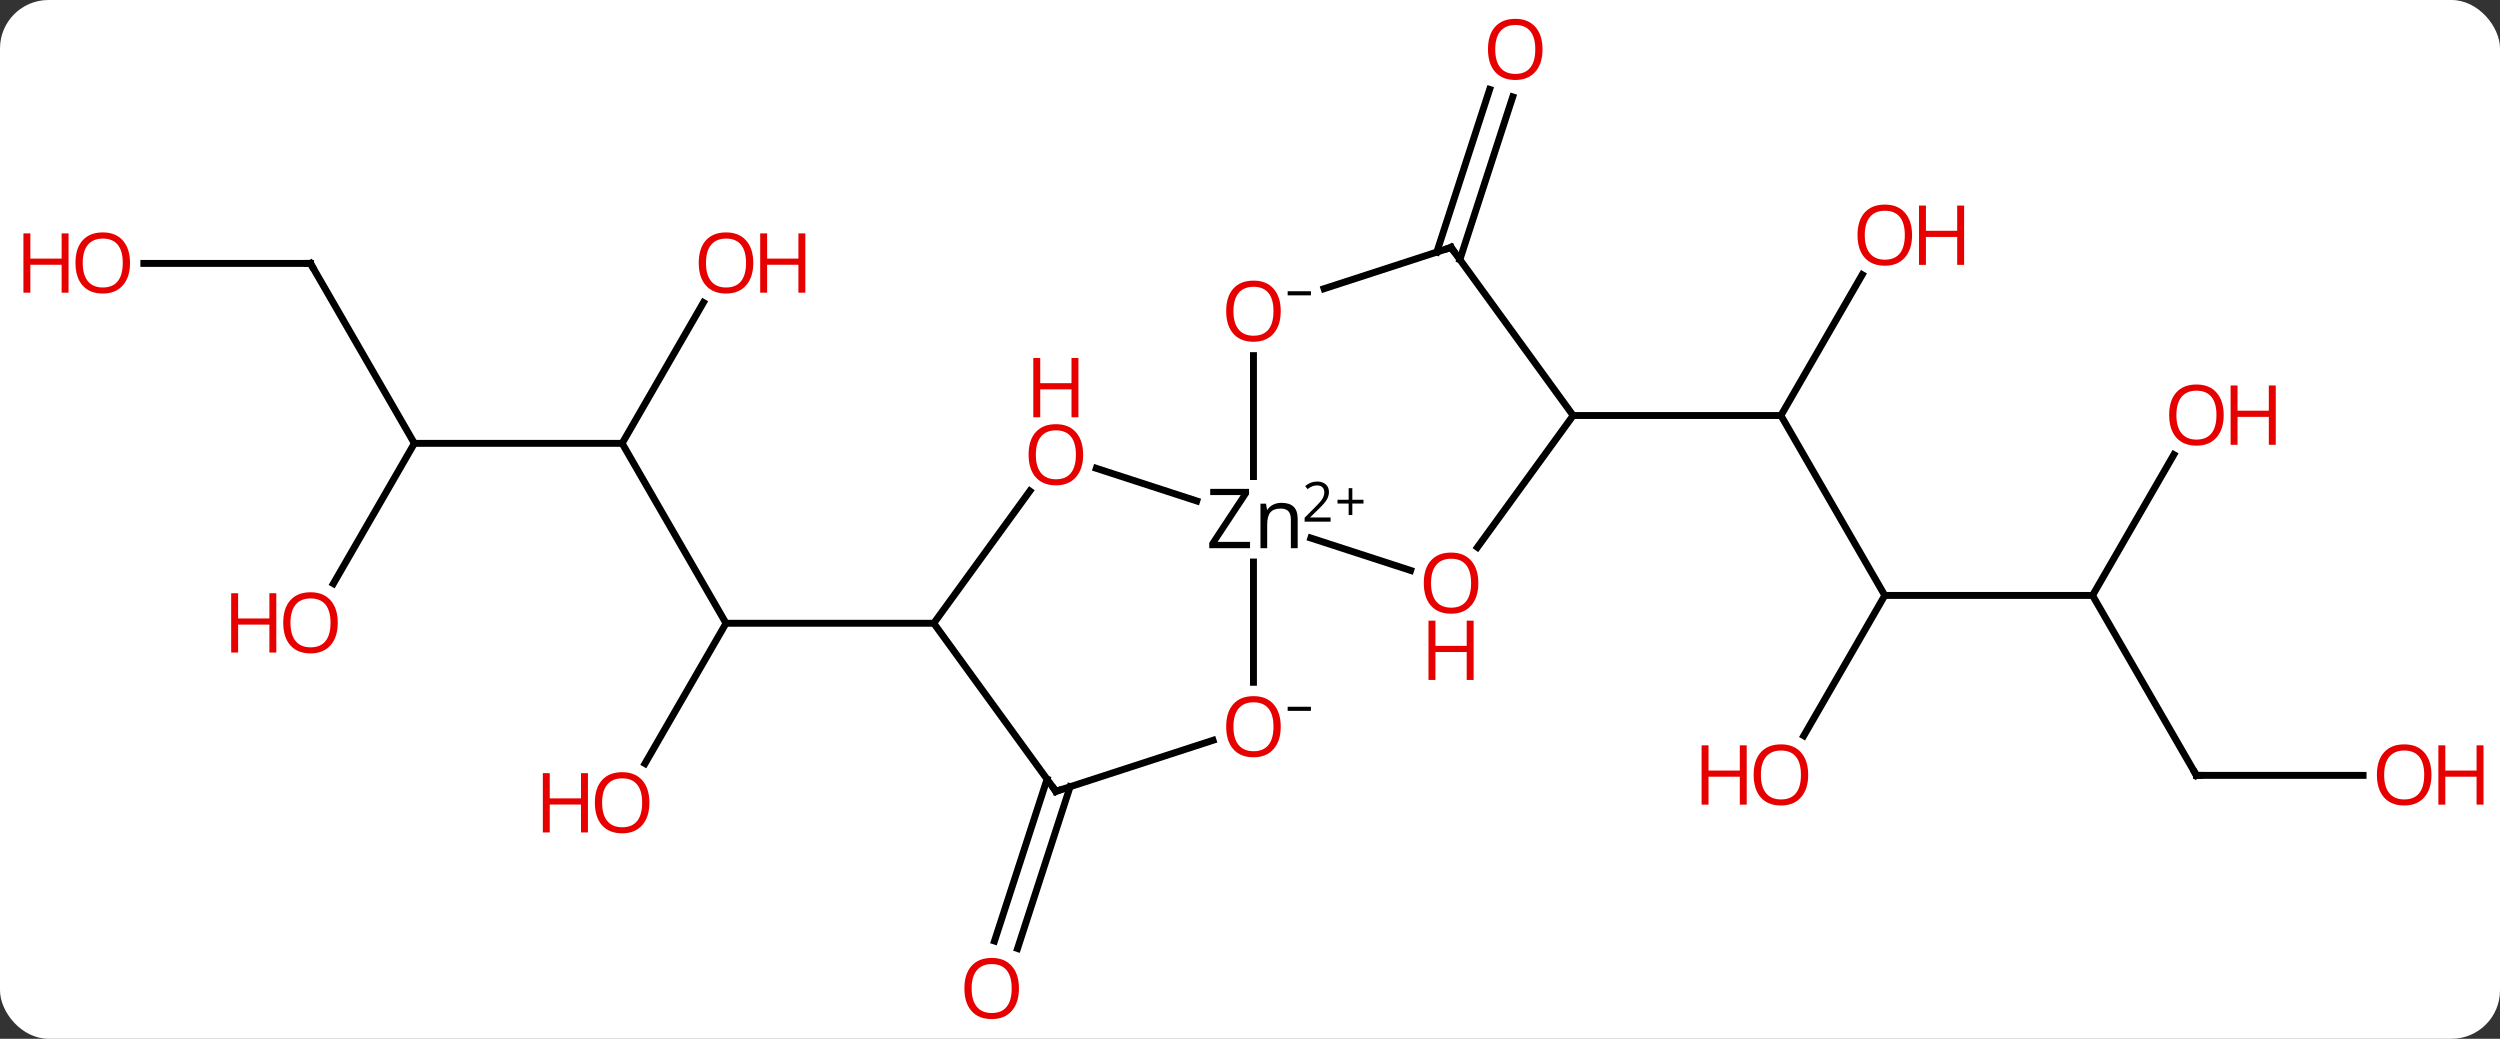 <svg width="361" viewBox="0 0 361 150" style="fill-opacity:1; color-rendering:auto; color-interpolation:auto; text-rendering:auto; stroke:black; stroke-linecap:square; stroke-miterlimit:10; shape-rendering:auto; stroke-opacity:1; fill:black; stroke-dasharray:none; font-weight:normal; stroke-width:1; font-family:'Open Sans'; font-style:normal; stroke-linejoin:miter; font-size:12; stroke-dashoffset:0; image-rendering:auto;" height="150" class="cas-substance-image" xmlns:xlink="http://www.w3.org/1999/xlink" xmlns="http://www.w3.org/2000/svg"><rect x="0" y="0" width="361" height="150" fill="#333333" stroke="none"/><svg class="cas-substance-single-component"><rect y="0" x="0" width="361" stroke="none" ry="7" rx="7" height="150" fill="white" class="cas-substance-group"/><svg y="0" x="0" width="361" viewBox="0 0 361 150" style="fill:black;" height="150" class="cas-substance-single-component-image"><svg><g><g transform="translate(181,75)" style="text-rendering:geometricPrecision; color-rendering:optimizeQuality; color-interpolation:linearRGB; stroke-linecap:butt; image-rendering:optimizeQuality;"><line y2="-10.98" y1="15" x2="-91.164" x1="-76.164" style="fill:none;"/><line y2="35.258" y1="15" x2="-87.861" x1="-76.164" style="fill:none;"/><line y2="15" y1="15" x2="-46.164" x1="-76.164" style="fill:none;"/><line y2="-10.98" y1="-10.98" x2="-121.164" x1="-91.164" style="fill:none;"/><line y2="-31.315" y1="-10.98" x2="-79.425" x1="-91.164" style="fill:none;"/><line y2="-36.963" y1="-10.98" x2="-136.164" x1="-121.164" style="fill:none;"/><line y2="9.278" y1="-10.98" x2="-132.861" x1="-121.164" style="fill:none;"/><line y2="-36.963" y1="-36.963" x2="-160.226" x1="-136.164" style="fill:none;"/><line y2="10.98" y1="-15" x2="91.164" x1="76.164" style="fill:none;"/><line y2="-35.332" y1="-15" x2="87.903" x1="76.164" style="fill:none;"/><line y2="-15" y1="-15" x2="46.164" x1="76.164" style="fill:none;"/><line y2="10.98" y1="10.98" x2="121.164" x1="91.164" style="fill:none;"/><line y2="31.241" y1="10.98" x2="79.467" x1="91.164" style="fill:none;"/><line y2="36.963" y1="10.98" x2="136.164" x1="121.164" style="fill:none;"/><line y2="-9.352" y1="10.98" x2="132.903" x1="121.164" style="fill:none;"/><line y2="36.963" y1="36.963" x2="160.226" x1="136.164" style="fill:none;"/><line y2="-38.602" y1="-62.09" x2="26.476" x1="34.107" style="fill:none;"/><line y2="-37.52" y1="-61.009" x2="29.804" x1="37.436" style="fill:none;"/><line y2="38.602" y1="61.965" x2="-26.476" x1="-34.066" style="fill:none;"/><line y2="37.52" y1="60.884" x2="-29.804" x1="-37.395" style="fill:none;"/><line y2="-7.373" y1="-2.661" x2="-22.693" x1="-8.19" style="fill:none;"/><line y2="7.373" y1="2.693" x2="22.693" x1="8.288" style="fill:none;"/><line y2="-23.648" y1="-6.187" x2="0" x1="0" style="fill:none;"/><line y2="23.523" y1="6.156" x2="0" x1="0" style="fill:none;"/><line y2="15" y1="-4.098" x2="-46.164" x1="-32.29" style="fill:none;"/><line y2="-15" y1="4.032" x2="46.164" x1="32.338" style="fill:none;"/><line y2="-39.27" y1="-33.313" x2="28.533" x1="10.199" style="fill:none;"/><line y2="39.27" y1="31.897" x2="-28.533" x1="-5.84" style="fill:none;"/><line y2="39.27" y1="15" x2="-28.533" x1="-46.164" style="fill:none;"/><line y2="-39.27" y1="-15" x2="28.533" x1="46.164" style="fill:none;"/></g><g transform="translate(181,75)" style="fill:rgb(230,0,0); text-rendering:geometricPrecision; color-rendering:optimizeQuality; image-rendering:optimizeQuality; font-family:'Open Sans'; stroke:rgb(230,0,0); color-interpolation:linearRGB;"><path style="stroke:none;" d="M-87.227 40.91 Q-87.227 42.972 -88.266 44.152 Q-89.305 45.332 -91.148 45.332 Q-93.039 45.332 -94.07 44.167 Q-95.102 43.003 -95.102 40.894 Q-95.102 38.8 -94.07 37.652 Q-93.039 36.503 -91.148 36.503 Q-89.289 36.503 -88.258 37.675 Q-87.227 38.847 -87.227 40.91 ZM-94.055 40.91 Q-94.055 42.644 -93.312 43.55 Q-92.57 44.457 -91.148 44.457 Q-89.727 44.457 -89 43.558 Q-88.273 42.66 -88.273 40.91 Q-88.273 39.175 -89 38.285 Q-89.727 37.394 -91.148 37.394 Q-92.57 37.394 -93.312 38.292 Q-94.055 39.191 -94.055 40.91 Z"/><path style="stroke:none;" d="M-96.102 45.207 L-97.102 45.207 L-97.102 41.175 L-101.617 41.175 L-101.617 45.207 L-102.617 45.207 L-102.617 36.644 L-101.617 36.644 L-101.617 40.285 L-97.102 40.285 L-97.102 36.644 L-96.102 36.644 L-96.102 45.207 Z"/><path style="stroke:none;" d="M-72.227 -37.033 Q-72.227 -34.971 -73.266 -33.791 Q-74.305 -32.611 -76.148 -32.611 Q-78.039 -32.611 -79.07 -33.776 Q-80.102 -34.94 -80.102 -37.049 Q-80.102 -39.143 -79.07 -40.291 Q-78.039 -41.44 -76.148 -41.44 Q-74.289 -41.44 -73.258 -40.268 Q-72.227 -39.096 -72.227 -37.033 ZM-79.055 -37.033 Q-79.055 -35.299 -78.312 -34.393 Q-77.57 -33.486 -76.148 -33.486 Q-74.727 -33.486 -74 -34.385 Q-73.273 -35.283 -73.273 -37.033 Q-73.273 -38.768 -74 -39.658 Q-74.727 -40.549 -76.148 -40.549 Q-77.57 -40.549 -78.312 -39.651 Q-79.055 -38.752 -79.055 -37.033 Z"/><path style="stroke:none;" d="M-64.711 -32.736 L-65.711 -32.736 L-65.711 -36.768 L-70.227 -36.768 L-70.227 -32.736 L-71.227 -32.736 L-71.227 -41.299 L-70.227 -41.299 L-70.227 -37.658 L-65.711 -37.658 L-65.711 -41.299 L-64.711 -41.299 L-64.711 -32.736 Z"/></g><g transform="translate(181,75)" style="stroke-linecap:butt; text-rendering:geometricPrecision; color-rendering:optimizeQuality; image-rendering:optimizeQuality; font-family:'Open Sans'; color-interpolation:linearRGB; stroke-miterlimit:5;"><path style="fill:none;" d="M-135.914 -36.53 L-136.164 -36.963 L-136.664 -36.963"/><path style="fill:rgb(230,0,0); stroke:none;" d="M-132.226 14.93 Q-132.226 16.992 -133.266 18.172 Q-134.305 19.352 -136.148 19.352 Q-138.039 19.352 -139.07 18.188 Q-140.101 17.023 -140.101 14.914 Q-140.101 12.82 -139.07 11.672 Q-138.039 10.523 -136.148 10.523 Q-134.289 10.523 -133.258 11.695 Q-132.226 12.867 -132.226 14.93 ZM-139.055 14.93 Q-139.055 16.664 -138.312 17.57 Q-137.57 18.477 -136.148 18.477 Q-134.726 18.477 -134 17.578 Q-133.273 16.68 -133.273 14.93 Q-133.273 13.195 -134 12.305 Q-134.726 11.414 -136.148 11.414 Q-137.57 11.414 -138.312 12.312 Q-139.055 13.211 -139.055 14.93 Z"/><path style="fill:rgb(230,0,0); stroke:none;" d="M-141.101 19.227 L-142.101 19.227 L-142.101 15.195 L-146.617 15.195 L-146.617 19.227 L-147.617 19.227 L-147.617 10.664 L-146.617 10.664 L-146.617 14.305 L-142.101 14.305 L-142.101 10.664 L-141.101 10.664 L-141.101 19.227 Z"/><path style="fill:rgb(230,0,0); stroke:none;" d="M-162.226 -37.033 Q-162.226 -34.971 -163.266 -33.791 Q-164.305 -32.611 -166.148 -32.611 Q-168.039 -32.611 -169.07 -33.776 Q-170.101 -34.94 -170.101 -37.049 Q-170.101 -39.143 -169.07 -40.291 Q-168.039 -41.44 -166.148 -41.44 Q-164.289 -41.44 -163.258 -40.268 Q-162.226 -39.096 -162.226 -37.033 ZM-169.055 -37.033 Q-169.055 -35.299 -168.312 -34.393 Q-167.57 -33.486 -166.148 -33.486 Q-164.726 -33.486 -164 -34.385 Q-163.273 -35.283 -163.273 -37.033 Q-163.273 -38.768 -164 -39.658 Q-164.726 -40.549 -166.148 -40.549 Q-167.57 -40.549 -168.312 -39.651 Q-169.055 -38.752 -169.055 -37.033 Z"/><path style="fill:rgb(230,0,0); stroke:none;" d="M-171.101 -32.736 L-172.101 -32.736 L-172.101 -36.768 L-176.617 -36.768 L-176.617 -32.736 L-177.617 -32.736 L-177.617 -41.299 L-176.617 -41.299 L-176.617 -37.658 L-172.101 -37.658 L-172.101 -41.299 L-171.101 -41.299 L-171.101 -32.736 Z"/><path style="fill:rgb(230,0,0); stroke:none;" d="M95.102 -41.05 Q95.102 -38.988 94.062 -37.808 Q93.023 -36.628 91.18 -36.628 Q89.289 -36.628 88.258 -37.792 Q87.227 -38.957 87.227 -41.066 Q87.227 -43.16 88.258 -44.308 Q89.289 -45.457 91.18 -45.457 Q93.039 -45.457 94.07 -44.285 Q95.102 -43.113 95.102 -41.05 ZM88.273 -41.05 Q88.273 -39.316 89.016 -38.41 Q89.758 -37.503 91.18 -37.503 Q92.602 -37.503 93.328 -38.402 Q94.055 -39.3 94.055 -41.05 Q94.055 -42.785 93.328 -43.675 Q92.602 -44.566 91.18 -44.566 Q89.758 -44.566 89.016 -43.667 Q88.273 -42.769 88.273 -41.05 Z"/><path style="fill:rgb(230,0,0); stroke:none;" d="M102.617 -36.753 L101.617 -36.753 L101.617 -40.785 L97.102 -40.785 L97.102 -36.753 L96.102 -36.753 L96.102 -45.316 L97.102 -45.316 L97.102 -41.675 L101.617 -41.675 L101.617 -45.316 L102.617 -45.316 L102.617 -36.753 Z"/><path style="fill:rgb(230,0,0); stroke:none;" d="M80.102 36.893 Q80.102 38.955 79.062 40.135 Q78.023 41.315 76.18 41.315 Q74.289 41.315 73.258 40.151 Q72.227 38.986 72.227 36.877 Q72.227 34.783 73.258 33.635 Q74.289 32.486 76.18 32.486 Q78.039 32.486 79.07 33.658 Q80.102 34.83 80.102 36.893 ZM73.273 36.893 Q73.273 38.627 74.016 39.533 Q74.758 40.44 76.18 40.44 Q77.602 40.44 78.328 39.541 Q79.055 38.643 79.055 36.893 Q79.055 35.158 78.328 34.268 Q77.602 33.377 76.18 33.377 Q74.758 33.377 74.016 34.276 Q73.273 35.174 73.273 36.893 Z"/><path style="fill:rgb(230,0,0); stroke:none;" d="M71.227 41.19 L70.227 41.19 L70.227 37.158 L65.711 37.158 L65.711 41.19 L64.711 41.19 L64.711 32.627 L65.711 32.627 L65.711 36.268 L70.227 36.268 L70.227 32.627 L71.227 32.627 L71.227 41.19 Z"/><path style="fill:none;" d="M135.914 36.53 L136.164 36.963 L136.664 36.963"/><path style="fill:rgb(230,0,0); stroke:none;" d="M140.101 -15.07 Q140.101 -13.008 139.062 -11.828 Q138.023 -10.648 136.18 -10.648 Q134.289 -10.648 133.258 -11.812 Q132.226 -12.977 132.226 -15.086 Q132.226 -17.18 133.258 -18.328 Q134.289 -19.477 136.18 -19.477 Q138.039 -19.477 139.07 -18.305 Q140.101 -17.133 140.101 -15.07 ZM133.273 -15.07 Q133.273 -13.336 134.016 -12.43 Q134.758 -11.523 136.18 -11.523 Q137.601 -11.523 138.328 -12.422 Q139.055 -13.32 139.055 -15.07 Q139.055 -16.805 138.328 -17.695 Q137.601 -18.586 136.18 -18.586 Q134.758 -18.586 134.016 -17.688 Q133.273 -16.789 133.273 -15.07 Z"/><path style="fill:rgb(230,0,0); stroke:none;" d="M147.617 -10.773 L146.617 -10.773 L146.617 -14.805 L142.101 -14.805 L142.101 -10.773 L141.101 -10.773 L141.101 -19.336 L142.101 -19.336 L142.101 -15.695 L146.617 -15.695 L146.617 -19.336 L147.617 -19.336 L147.617 -10.773 Z"/><path style="fill:rgb(230,0,0); stroke:none;" d="M170.101 36.893 Q170.101 38.955 169.062 40.135 Q168.023 41.315 166.18 41.315 Q164.289 41.315 163.258 40.151 Q162.226 38.986 162.226 36.877 Q162.226 34.783 163.258 33.635 Q164.289 32.486 166.18 32.486 Q168.039 32.486 169.07 33.658 Q170.101 34.83 170.101 36.893 ZM163.273 36.893 Q163.273 38.627 164.016 39.533 Q164.758 40.44 166.18 40.44 Q167.601 40.44 168.328 39.541 Q169.055 38.643 169.055 36.893 Q169.055 35.158 168.328 34.268 Q167.601 33.377 166.18 33.377 Q164.758 33.377 164.016 34.276 Q163.273 35.174 163.273 36.893 Z"/><path style="fill:rgb(230,0,0); stroke:none;" d="M177.617 41.19 L176.617 41.19 L176.617 37.158 L172.101 37.158 L172.101 41.19 L171.101 41.19 L171.101 32.627 L172.101 32.627 L172.101 36.268 L176.617 36.268 L176.617 32.627 L177.617 32.627 L177.617 41.19 Z"/><path style="fill:rgb(230,0,0); stroke:none;" d="M41.74 -67.873 Q41.74 -65.811 40.701 -64.631 Q39.662 -63.451 37.819 -63.451 Q35.928 -63.451 34.897 -64.615 Q33.865 -65.78 33.865 -67.889 Q33.865 -69.983 34.897 -71.131 Q35.928 -72.28 37.819 -72.28 Q39.678 -72.28 40.709 -71.108 Q41.74 -69.936 41.74 -67.873 ZM34.912 -67.873 Q34.912 -66.139 35.655 -65.233 Q36.397 -64.326 37.819 -64.326 Q39.24 -64.326 39.967 -65.225 Q40.694 -66.123 40.694 -67.873 Q40.694 -69.608 39.967 -70.498 Q39.24 -71.389 37.819 -71.389 Q36.397 -71.389 35.655 -70.49 Q34.912 -69.592 34.912 -67.873 Z"/><path style="fill:rgb(230,0,0); stroke:none;" d="M-33.865 67.733 Q-33.865 69.795 -34.905 70.975 Q-35.944 72.155 -37.787 72.155 Q-39.678 72.155 -40.709 70.99 Q-41.74 69.826 -41.74 67.717 Q-41.74 65.623 -40.709 64.475 Q-39.678 63.326 -37.787 63.326 Q-35.928 63.326 -34.897 64.498 Q-33.865 65.67 -33.865 67.733 ZM-40.694 67.733 Q-40.694 69.467 -39.951 70.373 Q-39.209 71.28 -37.787 71.28 Q-36.365 71.28 -35.639 70.381 Q-34.912 69.483 -34.912 67.733 Q-34.912 65.998 -35.639 65.108 Q-36.365 64.217 -37.787 64.217 Q-39.209 64.217 -39.951 65.115 Q-40.694 66.014 -40.694 67.733 Z"/><path style="stroke:none;" d="M-0.495 4.156 L-6.386 4.156 L-6.386 3.375 L-1.839 -3.516 L-6.245 -3.516 L-6.245 -4.406 L-0.636 -4.406 L-0.636 -3.625 L-5.183 3.25 L-0.495 3.25 L-0.495 4.156 ZM5.401 4.156 L5.401 0 Q5.401 -0.781 5.05 -1.172 Q4.698 -1.562 3.933 -1.562 Q2.917 -1.562 2.448 -1.016 Q1.98 -0.469 1.98 0.781 L1.98 4.156 L1.011 4.156 L1.011 -2.266 L1.808 -2.266 L1.964 -1.391 L2.011 -1.391 Q2.308 -1.859 2.847 -2.125 Q3.386 -2.391 4.042 -2.391 Q5.214 -2.391 5.8 -1.828 Q6.386 -1.266 6.386 -0.031 L6.386 4.156 L5.401 4.156 Z"/><path style="stroke:none;" d="M11.136 0.33 L7.386 0.33 L7.386 -0.233 L8.886 -1.748 Q9.573 -2.436 9.792 -2.733 Q10.011 -3.03 10.12 -3.311 Q10.229 -3.592 10.229 -3.92 Q10.229 -4.373 9.956 -4.639 Q9.683 -4.905 9.183 -4.905 Q8.839 -4.905 8.519 -4.787 Q8.198 -4.67 7.808 -4.373 L7.464 -4.811 Q8.245 -5.467 9.183 -5.467 Q9.979 -5.467 10.44 -5.053 Q10.901 -4.639 10.901 -3.952 Q10.901 -3.405 10.597 -2.873 Q10.292 -2.342 9.448 -1.53 L8.198 -0.311 L8.198 -0.28 L11.136 -0.28 L11.136 0.33 Z"/><path style="stroke:none;" d="M14.276 -2.834 L15.886 -2.834 L15.886 -2.288 L14.276 -2.288 L14.276 -0.631 L13.745 -0.631 L13.745 -2.288 L12.136 -2.288 L12.136 -2.834 L13.745 -2.834 L13.745 -4.506 L14.276 -4.506 L14.276 -2.834 Z"/><path style="fill:rgb(230,0,0); stroke:none;" d="M-24.596 -9.34 Q-24.596 -7.278 -25.635 -6.098 Q-26.674 -4.918 -28.517 -4.918 Q-30.408 -4.918 -31.439 -6.082 Q-32.471 -7.247 -32.471 -9.356 Q-32.471 -11.45 -31.439 -12.598 Q-30.408 -13.747 -28.517 -13.747 Q-26.658 -13.747 -25.627 -12.575 Q-24.596 -11.403 -24.596 -9.34 ZM-31.424 -9.34 Q-31.424 -7.606 -30.681 -6.7 Q-29.939 -5.793 -28.517 -5.793 Q-27.096 -5.793 -26.369 -6.692 Q-25.642 -7.59 -25.642 -9.34 Q-25.642 -11.075 -26.369 -11.965 Q-27.096 -12.856 -28.517 -12.856 Q-29.939 -12.856 -30.681 -11.957 Q-31.424 -11.059 -31.424 -9.34 Z"/><path style="fill:rgb(230,0,0); stroke:none;" d="M-25.275 -14.747 L-26.275 -14.747 L-26.275 -18.778 L-30.791 -18.778 L-30.791 -14.747 L-31.791 -14.747 L-31.791 -23.309 L-30.791 -23.309 L-30.791 -19.668 L-26.275 -19.668 L-26.275 -23.309 L-25.275 -23.309 L-25.275 -14.747 Z"/><path style="fill:rgb(230,0,0); stroke:none;" d="M32.471 9.2 Q32.471 11.262 31.431 12.442 Q30.392 13.622 28.549 13.622 Q26.658 13.622 25.627 12.457 Q24.596 11.293 24.596 9.184 Q24.596 7.09 25.627 5.942 Q26.658 4.793 28.549 4.793 Q30.408 4.793 31.439 5.965 Q32.471 7.137 32.471 9.2 ZM25.642 9.2 Q25.642 10.934 26.385 11.84 Q27.127 12.747 28.549 12.747 Q29.971 12.747 30.697 11.848 Q31.424 10.95 31.424 9.2 Q31.424 7.465 30.697 6.575 Q29.971 5.684 28.549 5.684 Q27.127 5.684 26.385 6.582 Q25.642 7.481 25.642 9.2 Z"/><path style="fill:rgb(230,0,0); stroke:none;" d="M31.791 23.184 L30.791 23.184 L30.791 19.153 L26.275 19.153 L26.275 23.184 L25.275 23.184 L25.275 14.622 L26.275 14.622 L26.275 18.262 L30.791 18.262 L30.791 14.622 L31.791 14.622 L31.791 23.184 Z"/><path style="fill:rgb(230,0,0); stroke:none;" d="M3.938 -30.07 Q3.938 -28.008 2.898 -26.828 Q1.859 -25.648 0.016 -25.648 Q-1.875 -25.648 -2.906 -26.812 Q-3.938 -27.977 -3.938 -30.086 Q-3.938 -32.18 -2.906 -33.328 Q-1.875 -34.477 0.016 -34.477 Q1.875 -34.477 2.906 -33.305 Q3.938 -32.133 3.938 -30.07 ZM-2.891 -30.07 Q-2.891 -28.336 -2.148 -27.43 Q-1.406 -26.523 0.016 -26.523 Q1.438 -26.523 2.164 -27.422 Q2.891 -28.32 2.891 -30.07 Q2.891 -31.805 2.164 -32.695 Q1.438 -33.586 0.016 -33.586 Q-1.406 -33.586 -2.148 -32.688 Q-2.891 -31.789 -2.891 -30.07 Z"/><path style="stroke:none;" d="M4.938 -32.352 L4.938 -32.945 L8.297 -32.945 L8.297 -32.352 L4.938 -32.352 Z"/><path style="fill:rgb(230,0,0); stroke:none;" d="M3.938 29.93 Q3.938 31.992 2.898 33.172 Q1.859 34.352 0.016 34.352 Q-1.875 34.352 -2.906 33.188 Q-3.938 32.023 -3.938 29.914 Q-3.938 27.82 -2.906 26.672 Q-1.875 25.523 0.016 25.523 Q1.875 25.523 2.906 26.695 Q3.938 27.867 3.938 29.93 ZM-2.891 29.93 Q-2.891 31.664 -2.148 32.57 Q-1.406 33.477 0.016 33.477 Q1.438 33.477 2.164 32.578 Q2.891 31.68 2.891 29.93 Q2.891 28.195 2.164 27.305 Q1.438 26.414 0.016 26.414 Q-1.406 26.414 -2.148 27.312 Q-2.891 28.211 -2.891 29.93 Z"/><path style="stroke:none;" d="M4.938 27.648 L4.938 27.055 L8.297 27.055 L8.297 27.648 L4.938 27.648 Z"/><path style="fill:none;" d="M28.058 -39.115 L28.533 -39.27 L28.827 -38.865"/><path style="fill:none;" d="M-28.058 39.115 L-28.533 39.27 L-28.827 38.865"/></g></g></svg></svg></svg></svg>
